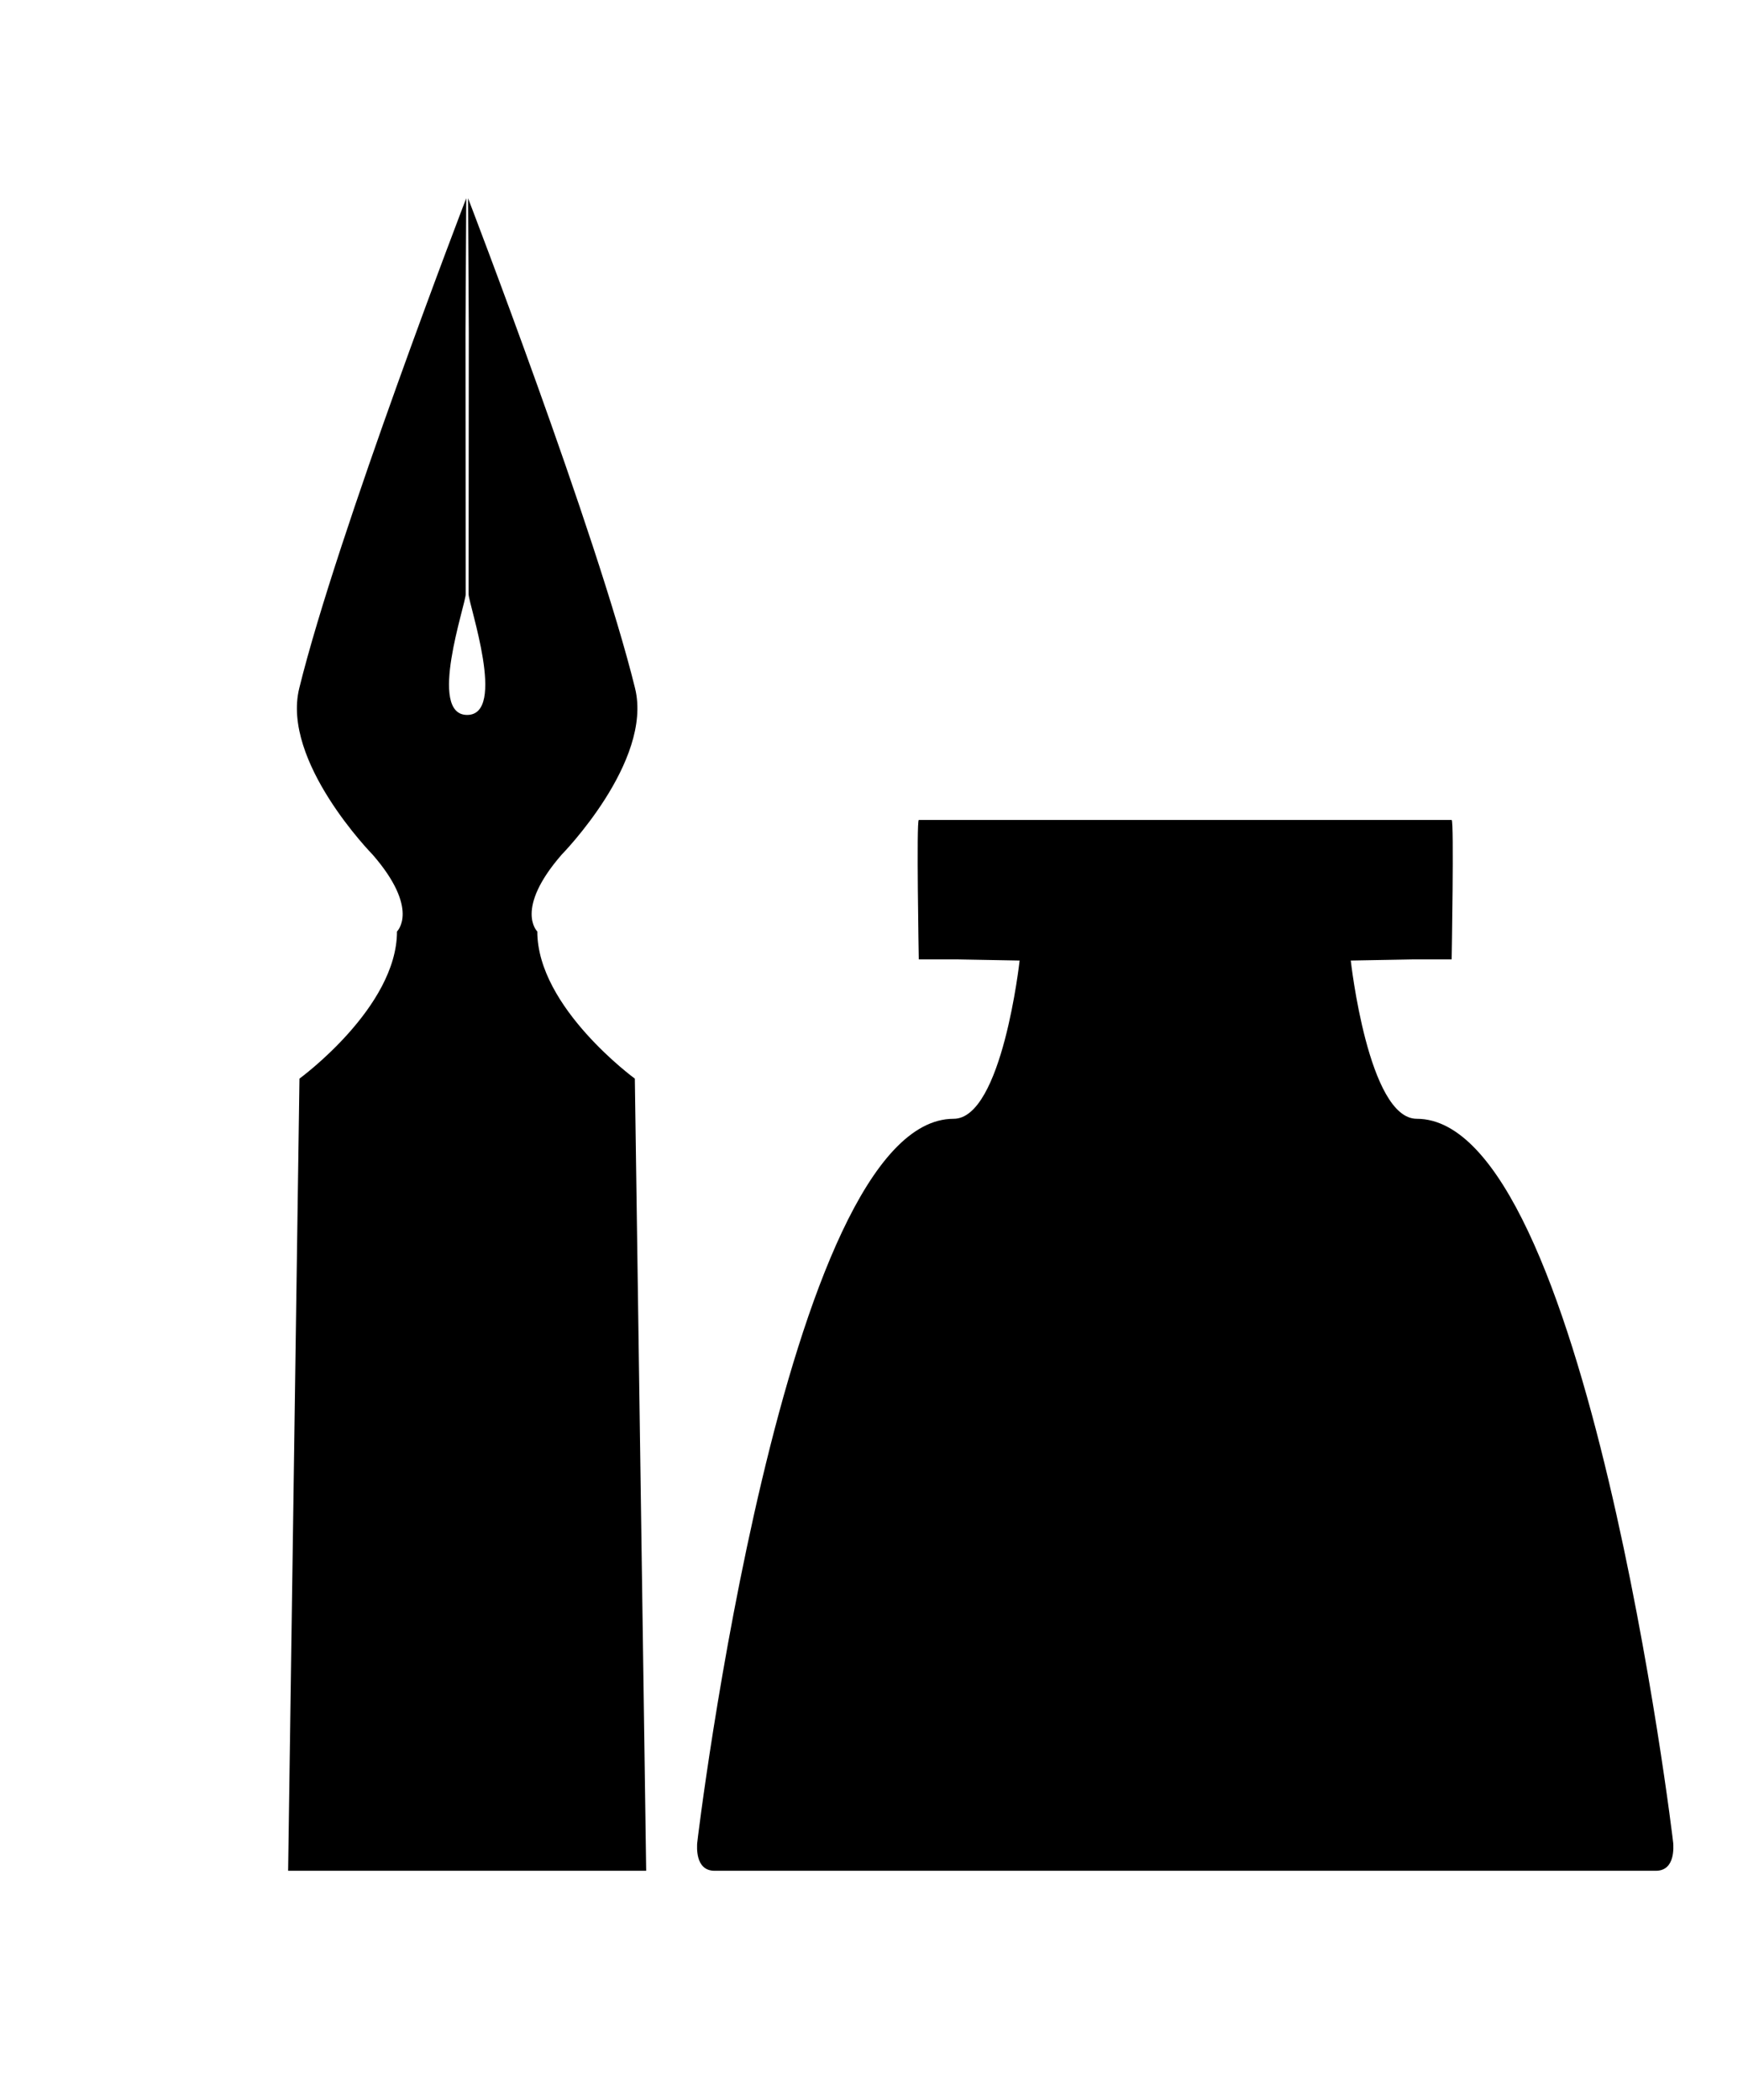 <?xml version="1.0" ?>
<svg xmlns="http://www.w3.org/2000/svg" xmlns:ev="http://www.w3.org/2001/xml-events" xmlns:xlink="http://www.w3.org/1999/xlink" baseProfile="full" enable-background="new 0 0 100 100" height="600px" version="1.1" viewBox="0 0 100 100" width="498px" x="0px" xml:space="preserve" y="0px">
	<defs/>
	<path d="M 68.998,97.088 C 68.998,97.088 90.712,97.088 94.999,97.088 C 96.143,97.088 95.998,95.659 95.998,95.517 C 95.998,95.375 90.998,53.946 81.284,53.946 C 78.498,53.946 77.497,44.867 77.497,44.867 L 80.998,44.803 L 83.284,44.803 C 83.284,44.803 83.428,36.803 83.284,36.803 C 83.141,36.803 68.998,36.803 68.998,36.803 L 66.998,36.803 C 66.998,36.803 52.855,36.803 52.713,36.803 C 52.571,36.803 52.713,44.803 52.713,44.803 L 54.999,44.803 L 58.498,44.867 C 58.498,44.867 57.498,53.946 54.712,53.946 C 44.999,53.946 39.998,95.375 39.998,95.517 C 39.998,95.659 39.855,97.088 40.998,97.088 C 45.284,97.088 66.998,97.088 66.998,97.088 L 68.998,97.088"/>
	<path d="M 26.801,30.776 C 29.093,30.776 26.884,24.424 26.884,23.847 C 26.884,23.262 26.896,8.864 26.896,8.864 L 26.854,1.132 C 26.854,1.132 34.259,20.398 36.434,29.243 C 37.469,33.447 32.226,38.789 32.226,38.789 C 29.493,41.93 30.827,43.2 30.827,43.2 C 30.827,47.56 36.422,51.641 36.422,51.641 L 37.073,97.088 L 16.53,97.088 L 17.181,51.641 C 17.181,51.641 22.776,47.56 22.776,43.2 C 22.776,43.2 24.109,41.93 21.377,38.789 C 21.377,38.789 16.134,33.447 17.169,29.243 C 19.343,20.398 26.749,1.132 26.749,1.132 L 26.707,8.864 C 26.707,8.864 26.719,23.262 26.719,23.847 C 26.719,24.424 24.509,30.776 26.801,30.776"/>
	<path d="M 52.677,63.278 L 83.322,63.278 L 83.322,78.062 L 52.677,78.062 L 52.677,63.278" fill="#000000" height="14.784" width="30.645" x="52.677" y="63.278"/>
</svg>
